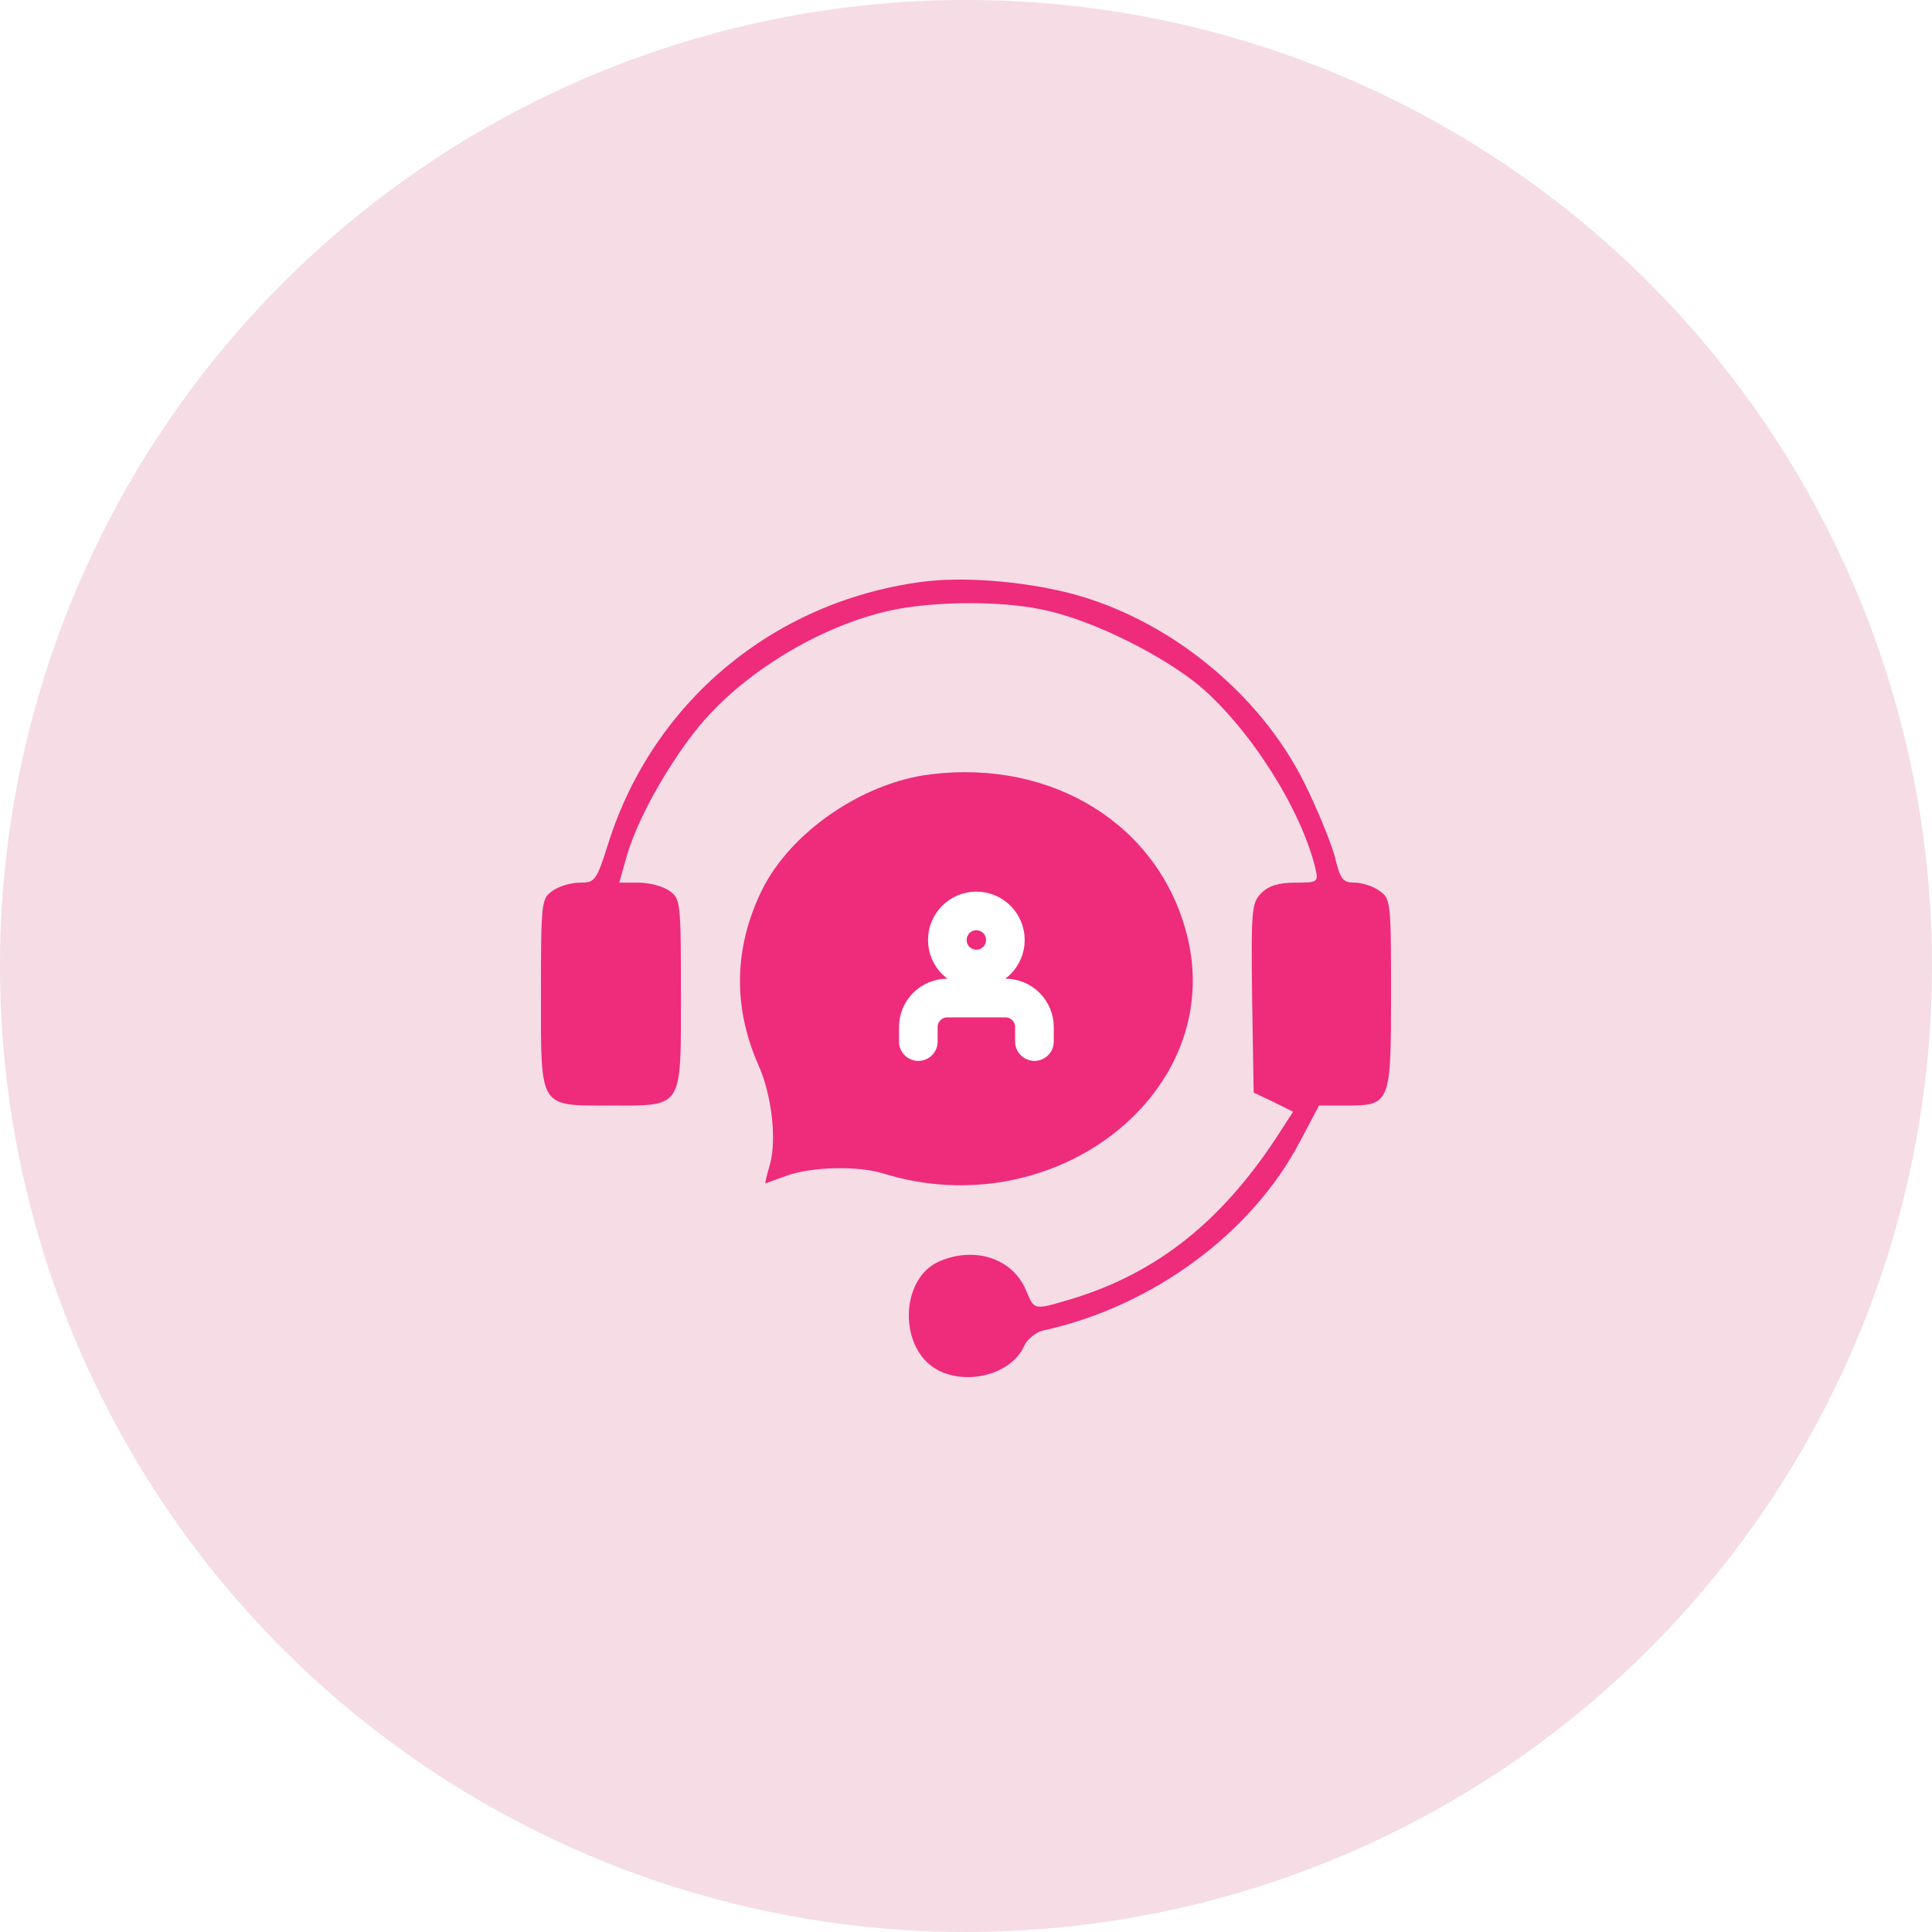 <svg width="50" height="50" viewBox="0 0 50 50" fill="none" xmlns="http://www.w3.org/2000/svg">
<g id="Group 1000003748">
<g id="Group 1000003887">
<g id="Ellipse 1396" filter="url(#filter0_b_1321_5214)">
<circle cx="25" cy="25" r="25" fill="#F5DCE5"/>
</g>
</g>
<g id="Group 1000003889">
<g id="Group 1000003886">
<g id="Group 1000003888">
<g id="Group 1000003905">
<g id="Group 1000003906">
<path id="Vector" d="M23.82 15.063C19.997 15.586 16.898 18.175 15.744 21.823C15.436 22.803 15.395 22.843 15.006 22.843C14.778 22.843 14.456 22.937 14.295 23.058C14.014 23.259 14 23.326 14 25.727C14 28.719 13.933 28.611 15.811 28.611C17.689 28.611 17.622 28.719 17.622 25.727C17.622 23.326 17.609 23.259 17.327 23.058C17.166 22.937 16.804 22.843 16.522 22.843H16.026L16.227 22.132C16.495 21.22 17.22 19.905 17.998 18.913C19.138 17.464 21.204 16.189 23.095 15.787C24.276 15.546 26.06 15.546 27.146 15.814C28.354 16.096 30.071 16.954 31.037 17.745C32.338 18.846 33.666 20.925 34.041 22.467C34.122 22.83 34.109 22.843 33.518 22.843C33.089 22.843 32.834 22.924 32.646 23.111C32.392 23.366 32.378 23.527 32.405 25.834L32.445 28.276L32.955 28.517L33.465 28.772L33.196 29.188C31.694 31.562 29.977 32.944 27.697 33.628C26.744 33.91 26.771 33.91 26.556 33.4C26.221 32.582 25.255 32.247 24.329 32.636C23.283 33.065 23.243 34.903 24.262 35.453C25.04 35.868 26.181 35.56 26.503 34.836C26.583 34.661 26.811 34.473 26.999 34.433C29.816 33.816 32.392 31.925 33.639 29.55L34.135 28.611H34.846C35.987 28.611 36 28.558 36 25.687C36 23.326 35.987 23.259 35.705 23.058C35.544 22.937 35.249 22.843 35.061 22.843C34.752 22.843 34.685 22.762 34.538 22.145C34.431 21.77 34.082 20.911 33.746 20.241C32.579 17.907 30.192 15.988 27.656 15.344C26.422 15.036 24.906 14.915 23.82 15.063Z" fill="#EF2B7B"/>
<path id="Vector_2" d="M24.088 20.039C22.317 20.253 20.453 21.541 19.715 23.044C18.99 24.533 18.964 26.062 19.634 27.578C19.97 28.329 20.104 29.483 19.929 30.127C19.849 30.395 19.795 30.623 19.809 30.623C19.822 30.623 20.077 30.529 20.372 30.422C21.016 30.194 22.21 30.167 22.854 30.368C27.307 31.75 31.761 28.248 30.715 24.184C29.99 21.353 27.254 19.65 24.088 20.039ZM22.747 24.814C23.256 25.27 22.907 26.062 22.197 26.062C21.714 26.062 23.766 26.183 23.766 25.646C23.766 24.989 22.237 24.345 22.747 24.814ZM25.631 24.935C25.832 25.257 25.832 25.324 25.657 25.646C25.51 25.914 26.632 25.324 26.27 25.324C25.908 25.324 26.167 24.452 26.019 24.184C25.845 23.862 25.067 24.586 25.268 24.264C25.429 24.023 24.736 24.935 25.018 24.935C25.299 24.935 25.47 24.694 25.631 24.935ZM28.354 24.788C28.448 24.895 28.528 25.136 28.528 25.324C28.528 25.512 28.448 25.753 28.354 25.861C27.978 26.303 29.275 25.914 29.275 25.324C29.275 24.694 27.965 24.318 28.354 24.788Z" fill="#EF2B7B"/>
<path id="Vector_3" d="M26.771 26.956V26.58C26.771 26.381 26.691 26.19 26.551 26.049C26.41 25.908 26.219 25.829 26.019 25.829H24.517C24.318 25.829 24.127 25.908 23.986 26.049C23.845 26.19 23.766 26.381 23.766 26.58V26.956" stroke="white" stroke-linecap="round" stroke-linejoin="round"/>
<path id="Vector_4" d="M25.268 25.078C25.683 25.078 26.019 24.741 26.019 24.327C26.019 23.912 25.683 23.575 25.268 23.575C24.853 23.575 24.517 23.912 24.517 24.327C24.517 24.741 24.853 25.078 25.268 25.078Z" stroke="white" stroke-linecap="round" stroke-linejoin="round"/>
</g>
</g>
</g>
</g>
</g>
</g>
<defs>
<filter id="filter0_b_1321_5214" x="-40" y="-40" width="130" height="130" filterUnits="userSpaceOnUse" color-interpolation-filters="sRGB">
<feFlood flood-opacity="0" result="BackgroundImageFix"/>
<feGaussianBlur in="BackgroundImageFix" stdDeviation="20"/>
<feComposite in2="SourceAlpha" operator="in" result="effect1_backgroundBlur_1321_5214"/>
<feBlend mode="normal" in="SourceGraphic" in2="effect1_backgroundBlur_1321_5214" result="shape"/>
</filter>
</defs>
</svg>
